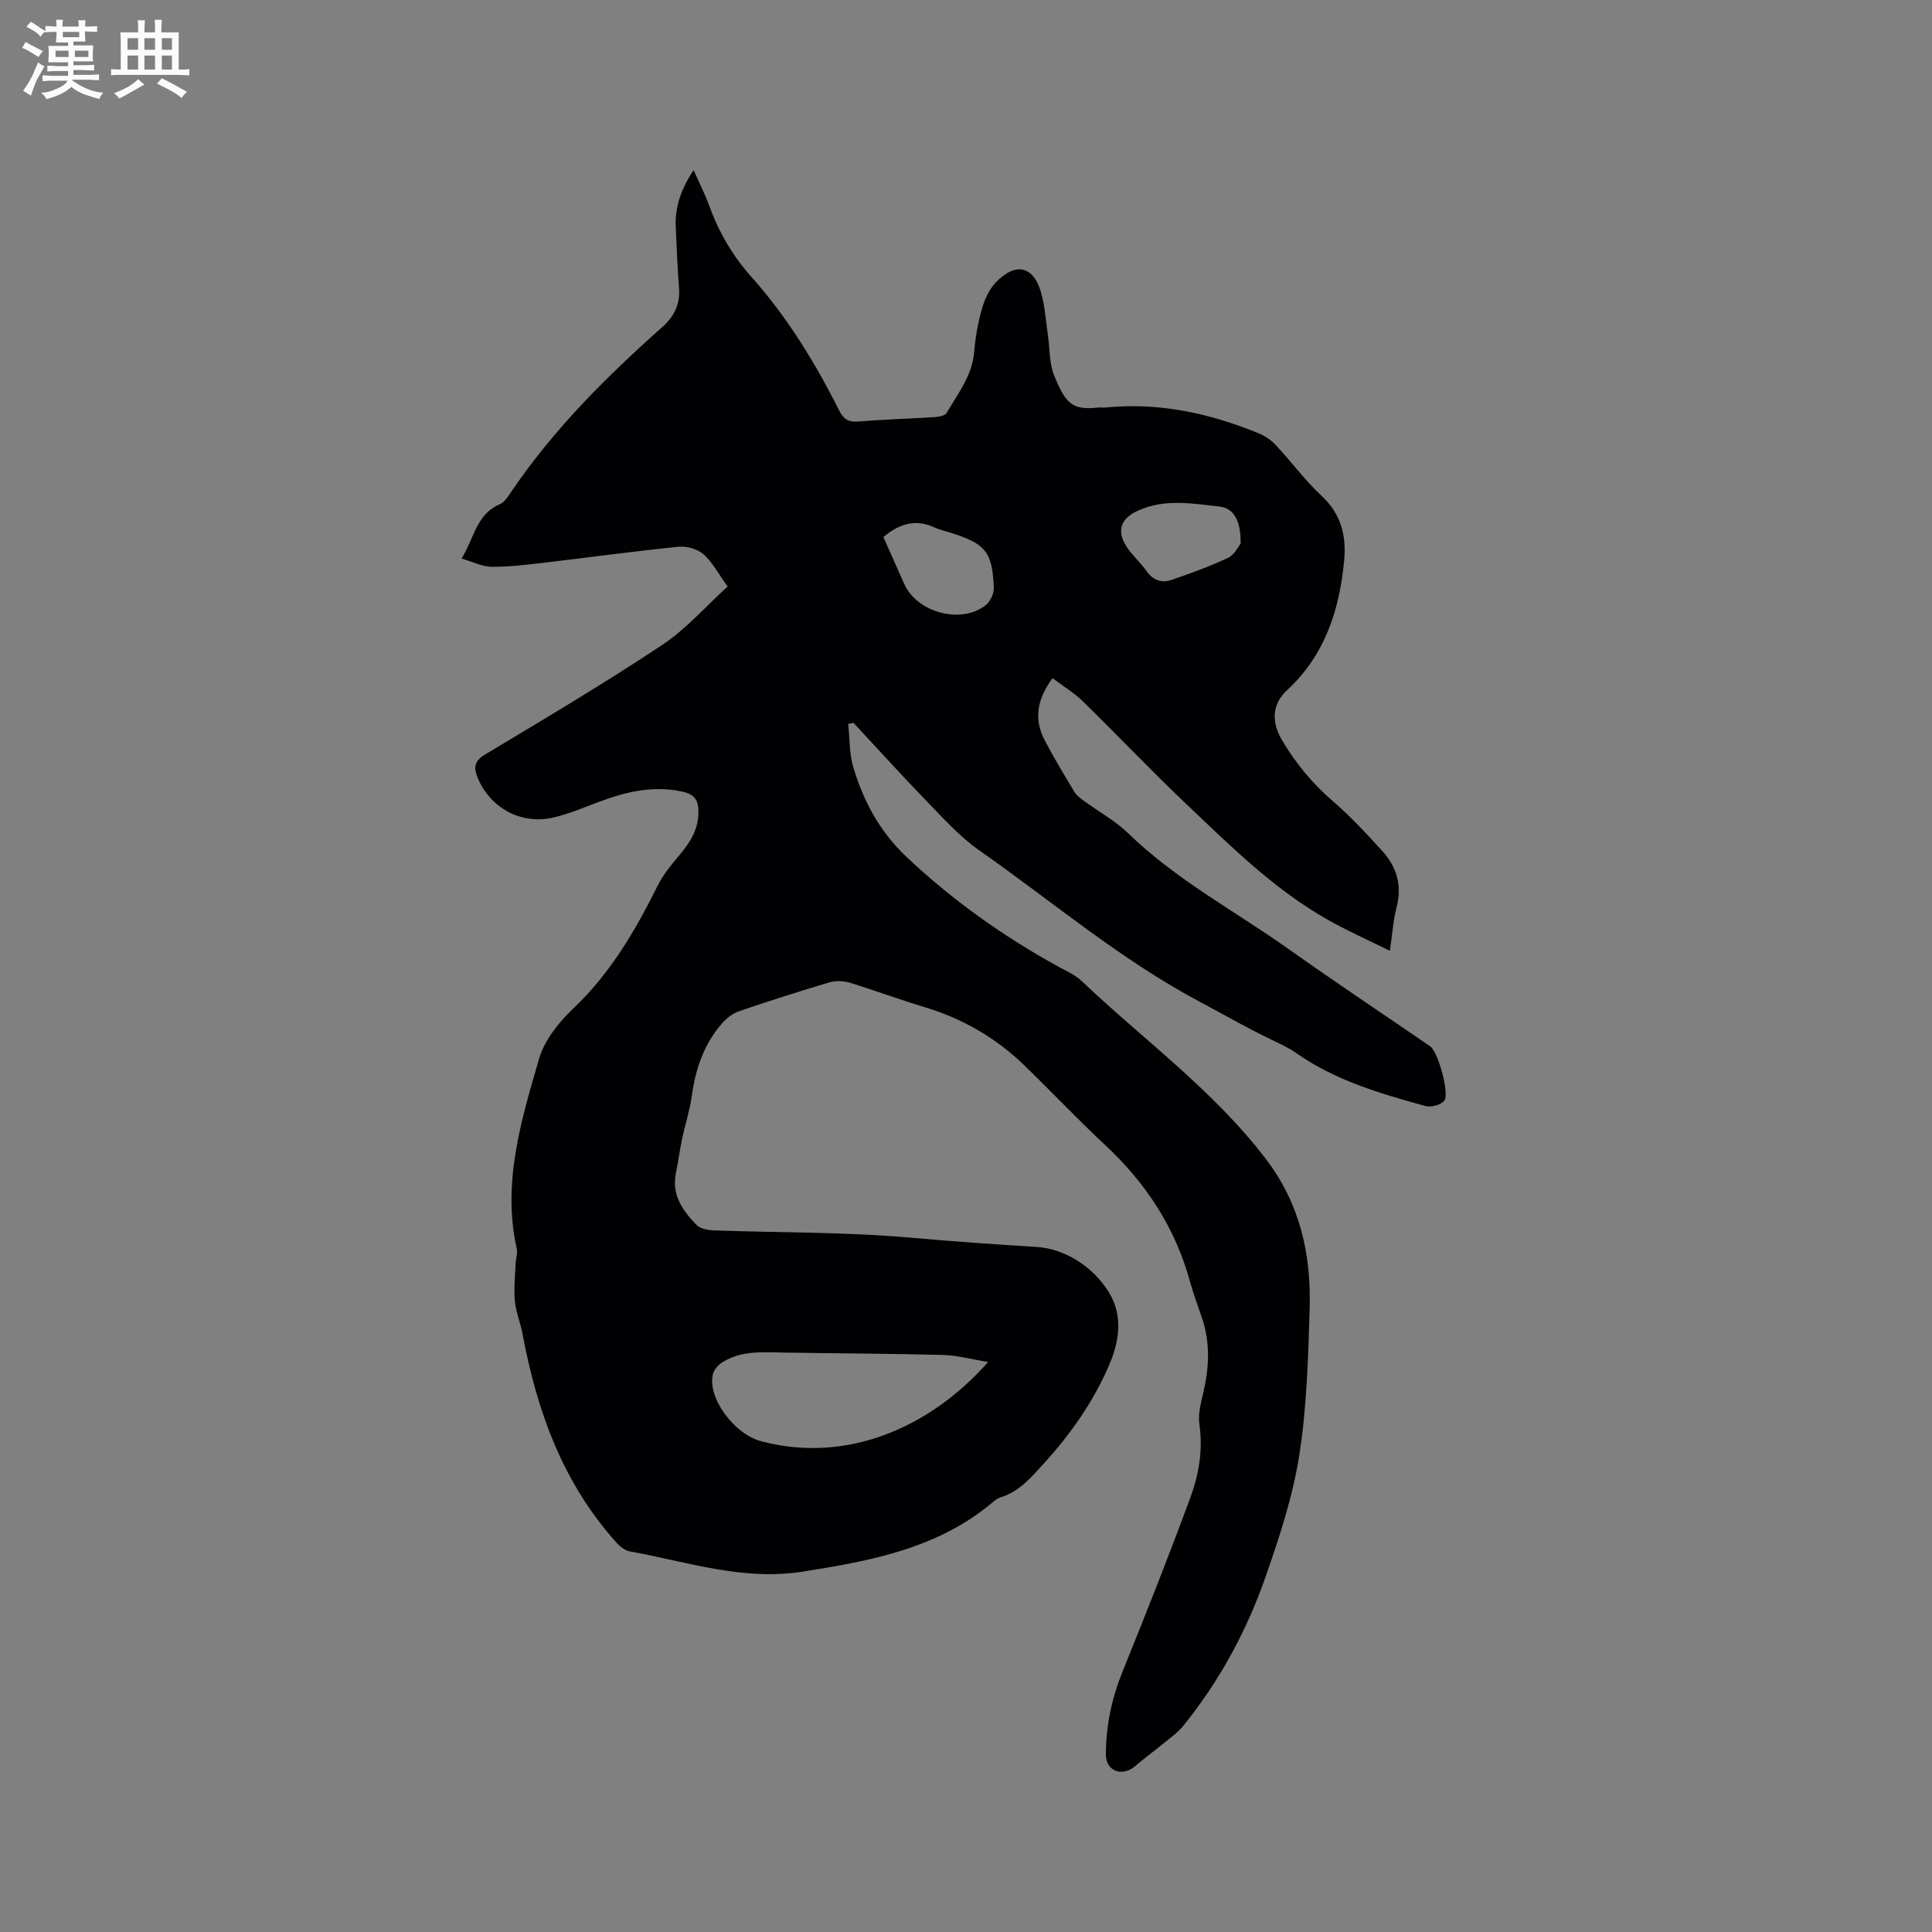 <svg enable-background="new 0 0 400 400" viewBox="0 0 400 400" xmlns="http://www.w3.org/2000/svg"><rect x="0" y="0" width="400" height="400" fill="#808080" stroke="none"/><path d="m150.65 121.43c-1.95-2.7-3.17-5.07-5.02-6.69-1.24-1.09-3.46-1.71-5.15-1.54-9.48.96-18.92 2.26-28.38 3.37-3.46.4-6.94.82-10.41.77-1.88-.03-3.75-1.01-6.12-1.7 2.63-4.3 3.07-9.2 7.94-11.26.97-.41 1.68-1.59 2.33-2.55 8.74-12.91 19.68-23.8 31.26-34.1 2.47-2.2 3.75-4.74 3.49-8.1-.32-4.23-.51-8.46-.69-12.7-.17-4.17 1.16-7.9 3.71-11.71 1.16 2.63 2.34 4.94 3.22 7.36 1.98 5.44 4.81 10.33 8.67 14.66 7.46 8.36 13.26 17.83 18.27 27.8.89 1.76 1.92 2.39 3.92 2.23 5.28-.43 10.58-.58 15.86-.92.86-.06 2.12-.28 2.45-.86 2.3-4 5.28-7.67 5.69-12.59.24-2.94.75-5.91 1.55-8.75.55-1.97 1.45-4.08 2.81-5.54 4.19-4.5 8.01-3.6 9.56 2.2.75 2.84.95 5.83 1.37 8.75.39 2.71.24 5.63 1.24 8.1 2.42 5.97 3.79 7.29 9.13 6.72.52-.06 1.06.04 1.59-.01 11.01-1.1 21.46 1.18 31.58 5.31 1.31.53 2.61 1.39 3.57 2.42 3.26 3.48 6.11 7.38 9.59 10.62 4.01 3.73 5.08 8.31 4.62 13.27-.96 10.24-3.97 19.67-11.87 26.95-3.03 2.79-3.21 6.49-1.12 10.09 2.85 4.9 6.36 9.15 10.68 12.87 3.68 3.17 7 6.77 10.27 10.38 2.93 3.24 4.04 7.05 2.9 11.49-.71 2.73-.88 5.6-1.4 9.09-4.51-2.24-8.72-4.1-12.71-6.35-11.21-6.3-20.25-15.33-29.47-24.07-7.29-6.91-14.2-14.23-21.4-21.25-1.82-1.78-4.07-3.12-6.27-4.78-3.29 4.48-3.84 8.56-1.65 12.79 1.9 3.66 4.05 7.2 6.18 10.74.46.76 1.27 1.36 2.01 1.9 3.04 2.23 6.45 4.07 9.12 6.67 9.9 9.64 22.07 16.07 33.19 23.96 9.68 6.87 19.56 13.44 29.35 20.16 1.61 1.1 4.11 9.96 2.87 11.31-.78.86-2.73 1.37-3.88 1.05-9.28-2.58-18.56-5.24-26.61-10.89-1.64-1.15-3.49-2-5.3-2.87-5-2.39-9.81-5.18-14.66-7.75-16.51-8.76-30.64-20.82-45.8-31.43-3.94-2.76-7.26-6.45-10.64-9.93-5.23-5.39-10.27-10.97-15.38-16.46-.37.07-.73.15-1.1.22.33 3.01.21 6.14 1.06 8.99 2.12 7.06 5.5 13.35 11.05 18.58 9.57 9.02 20.13 16.51 31.62 22.8 1.58.86 3.31 1.63 4.58 2.84 12.81 12.16 27.25 22.58 38.13 36.82 7.13 9.33 9.43 19.8 9.1 31.02-.3 10.16-.59 20.42-2.16 30.43-1.34 8.51-4.1 16.87-6.95 25.05-3.92 11.25-9.57 21.68-17.12 30.98-.84 1.04-1.94 1.89-2.99 2.74-1.86 1.52-3.77 2.98-5.66 4.47-.75.59-1.41 1.32-2.25 1.74-2.66 1.33-5.07-.22-5.06-3.11.01-6.01 1.24-11.71 3.51-17.3 4.81-11.85 9.51-23.76 13.94-35.76 1.79-4.85 2.69-9.96 1.91-15.29-.29-1.99.25-4.18.73-6.19 1.26-5.25 1.59-10.45-.14-15.66-.83-2.51-1.8-4.99-2.49-7.54-3.05-11.26-9.15-20.55-17.65-28.46-5.74-5.34-11.12-11.07-16.76-16.52-5.89-5.69-12.8-9.66-20.67-12.02-5.17-1.55-10.22-3.45-15.38-5.02-1.31-.4-2.93-.46-4.23-.08-6.29 1.86-12.55 3.86-18.76 5.99-1.3.44-2.55 1.44-3.47 2.49-3.75 4.28-5.5 9.42-6.27 15.02-.42 3.02-1.39 5.97-2.02 8.96-.49 2.35-.8 4.74-1.28 7.09-.91 4.51 1.45 7.75 4.28 10.67.79.81 2.4 1.09 3.66 1.13 13.66.49 27.37.31 40.96 1.53 8.62.77 17.2 1.37 25.82 1.9 5.6.34 11.52 3.89 14.89 9.32 3.06 4.91 2.2 10.3.03 15.29-3.23 7.43-7.82 14.02-13.29 20.03-2.65 2.91-5.11 5.95-9.07 7.18-.59.18-1.14.57-1.62.98-11.37 9.61-25.14 12.17-39.34 14.41-12.55 1.98-24.01-2.06-35.86-4.18-1.01-.18-2.05-1.03-2.78-1.84-11.07-12.31-16.45-27.2-19.42-43.17-.42-2.28-1.37-4.49-1.59-6.78-.24-2.55.05-5.16.15-7.74.04-1.04.46-2.14.24-3.11-3.05-13.64.9-26.53 4.6-39.3 1.11-3.85 4.05-7.56 7.04-10.4 7.71-7.3 12.89-16.15 17.53-25.49 1.11-2.23 2.75-4.23 4.37-6.15 2.31-2.74 4.15-5.5 4.07-9.35-.05-2.53-1.09-3.49-3.41-3.99-6.09-1.31-11.76.09-17.38 2.21-3.06 1.16-6.12 2.45-9.29 3.18-6.71 1.54-13.16-2.05-15.71-8.45-.78-1.96-.56-3.3 1.63-4.62 12.26-7.35 24.57-14.65 36.48-22.55 5.06-3.32 9.16-8.07 13.73-12.22zm53.93 160.56c-3.37-.55-6.33-1.38-9.3-1.46-10.91-.29-21.84-.31-32.75-.49-4.44-.07-8.94-.51-12.94 1.98-.85.53-1.72 1.5-1.97 2.43-1.26 4.75 4.24 12.44 9.99 13.95 17.64 4.67 34.91-2.75 46.97-16.41zm-21.68-170.8c1.42 3.19 2.85 6.45 4.31 9.71 2.65 5.93 11.77 8.4 16.87 4.4.95-.75 1.73-2.43 1.68-3.64-.32-7.46-1.7-9.07-8.96-11.37-1.11-.35-2.26-.59-3.31-1.08-3.91-1.83-7.28-.8-10.59 1.98zm73.96 1.37c.06-4.77-1.43-7.36-4.35-7.68-5.63-.62-11.3-1.68-16.87.83-3.56 1.6-4.59 4.15-2.34 7.56 1.16 1.75 2.81 3.17 4.02 4.9 1.35 1.93 3.13 2.62 5.21 1.9 3.98-1.37 7.96-2.8 11.75-4.59 1.34-.64 2.14-2.4 2.58-2.92z" fill="#010103"/><g fill="#fcfbfa"><path d="m6.8 9.5c.6.3 1.3.7 2.1 1.1-.4.4-.7.8-.9 1.2-.7-.4-1.3-.8-1.8-1.1s-1.1-.6-1.6-.8c.2-.4.5-.8.7-1.2.4.2.8.5 1.5.8zm.9 6.9c-.3.6-.5 1.1-.7 1.7s-.4 1.1-.6 1.7c-.6-.4-1.1-.7-1.6-1 .7-1 1.2-1.8 1.5-2.4.3-.5.6-1.1.8-1.7.3-.6.5-1.2.8-1.8.3.3.8.6 1.3.8-.7 1.3-1.2 2.2-1.5 2.7zm.1-11c.4.3 1 .7 1.7 1.1-.5.2-.8.6-1.1 1.1-.5-.6-1-1-1.4-1.2s-.9-.6-1.5-.8c.2-.4.5-.7.9-1.1.5.3.9.6 1.4.9zm10.5 13.1c1 .4 2 .6 3.1.7-.4.4-.7.8-.8 1.3-.9-.2-1.9-.6-3-.9-1-.4-2-.9-2.8-1.6-.5.4-1.1.9-1.9 1.3s-1.9.9-3.3 1.2c-.1-.3-.5-.8-1.1-1.3 1 0 2.1-.3 3.2-.8 1.2-.5 1.9-1 2.3-1.7h-3.2c-.4 0-1 0-2 .1v-1.2c1 0 1.7.1 2 .1h3.3v-1h-2.3c-.2 0-.9 0-2 .1v-1.2c1.2 0 1.9.1 2 .1h2.3v-.8h-4.1c0-.7.1-1.2.1-1.6 0-.5 0-1.1-.1-1.8h4.1v-.7h-2.5c0-.6.1-1.1.1-1.6v-.6h-.5c-.4 0-1 0-1.8.1v-1.3c1.2 0 1.9.1 2.1.1h.2c0-.3 0-.8-.1-1.4h1.4c0 .6-.1 1-.1 1.4h3.4c0-.4 0-.8-.1-1.3h1.5c0 .4-.1.9-.1 1.3.7 0 1.5 0 2.5-.1v1.2c-1 0-1.8-.1-2.5-.1v.6c0 .3 0 .8.1 1.5h-2.5v.8h4.1c0 .7-.1 1.3-.1 1.8s0 1 .1 1.5h-4.1v.8h1.4c.8 0 1.8 0 2.9-.1v1.2c-1 0-1.9-.1-2.8-.1h-1.5v1h3.2c.3 0 1 0 2.1-.1v1.2c-1.1 0-1.8-.1-2.1-.1h-3.4l-.1.1c1.4 1 2.4 1.5 3.4 1.9zm-4.1-6.7v-1.3h-2.7v1.3zm2.2-4.1v-1.1h-3.4v1.1zm1.9 4.1v-1.3h-2.8v1.3z"/><path d="m37 6.7v2.3 5.4c1 0 1.8 0 2.2-.1v1.3c-.6 0-1.5-.1-2.5-.1h-11.9c-.7 0-1.3 0-1.8.1v-1.3c.5 0 1.1.1 2 .1v-5.2c0-1 0-1.8-.1-2.5h3.7c0-1.3 0-2.1-.1-2.5h1.5c0 .4-.1 1.3-.1 2.5h2.2c0-1.2 0-2.1-.1-2.6h1.5c0 .4-.1 1.3-.1 2.6zm-12.3 13.7c-.3-.4-.7-.8-1.1-1.1 1.1-.4 2.1-.9 2.9-1.3.8-.5 1.5-1 2.1-1.6.4.4.9.8 1.3 1.1-2.5 1.4-4.2 2.4-5.2 2.9zm3.9-10.1v-2.4h-2.2v2.4zm0 4.1v-2.9h-2.2v2.9zm3.5-4.1v-2.4h-2.2v2.4zm0 4.1v-2.9h-2.2v2.9zm.4 2.9 1-1.1c.6.3 1.4.7 2.5 1.3s2 1.1 2.7 1.5c-.4.4-.8.8-1.1 1.3-.8-.8-2.5-1.7-5.1-3zm3.1-7v-2.4h-2.1v2.4zm0 4.1v-2.9h-2.1v2.9z"/></g></svg>